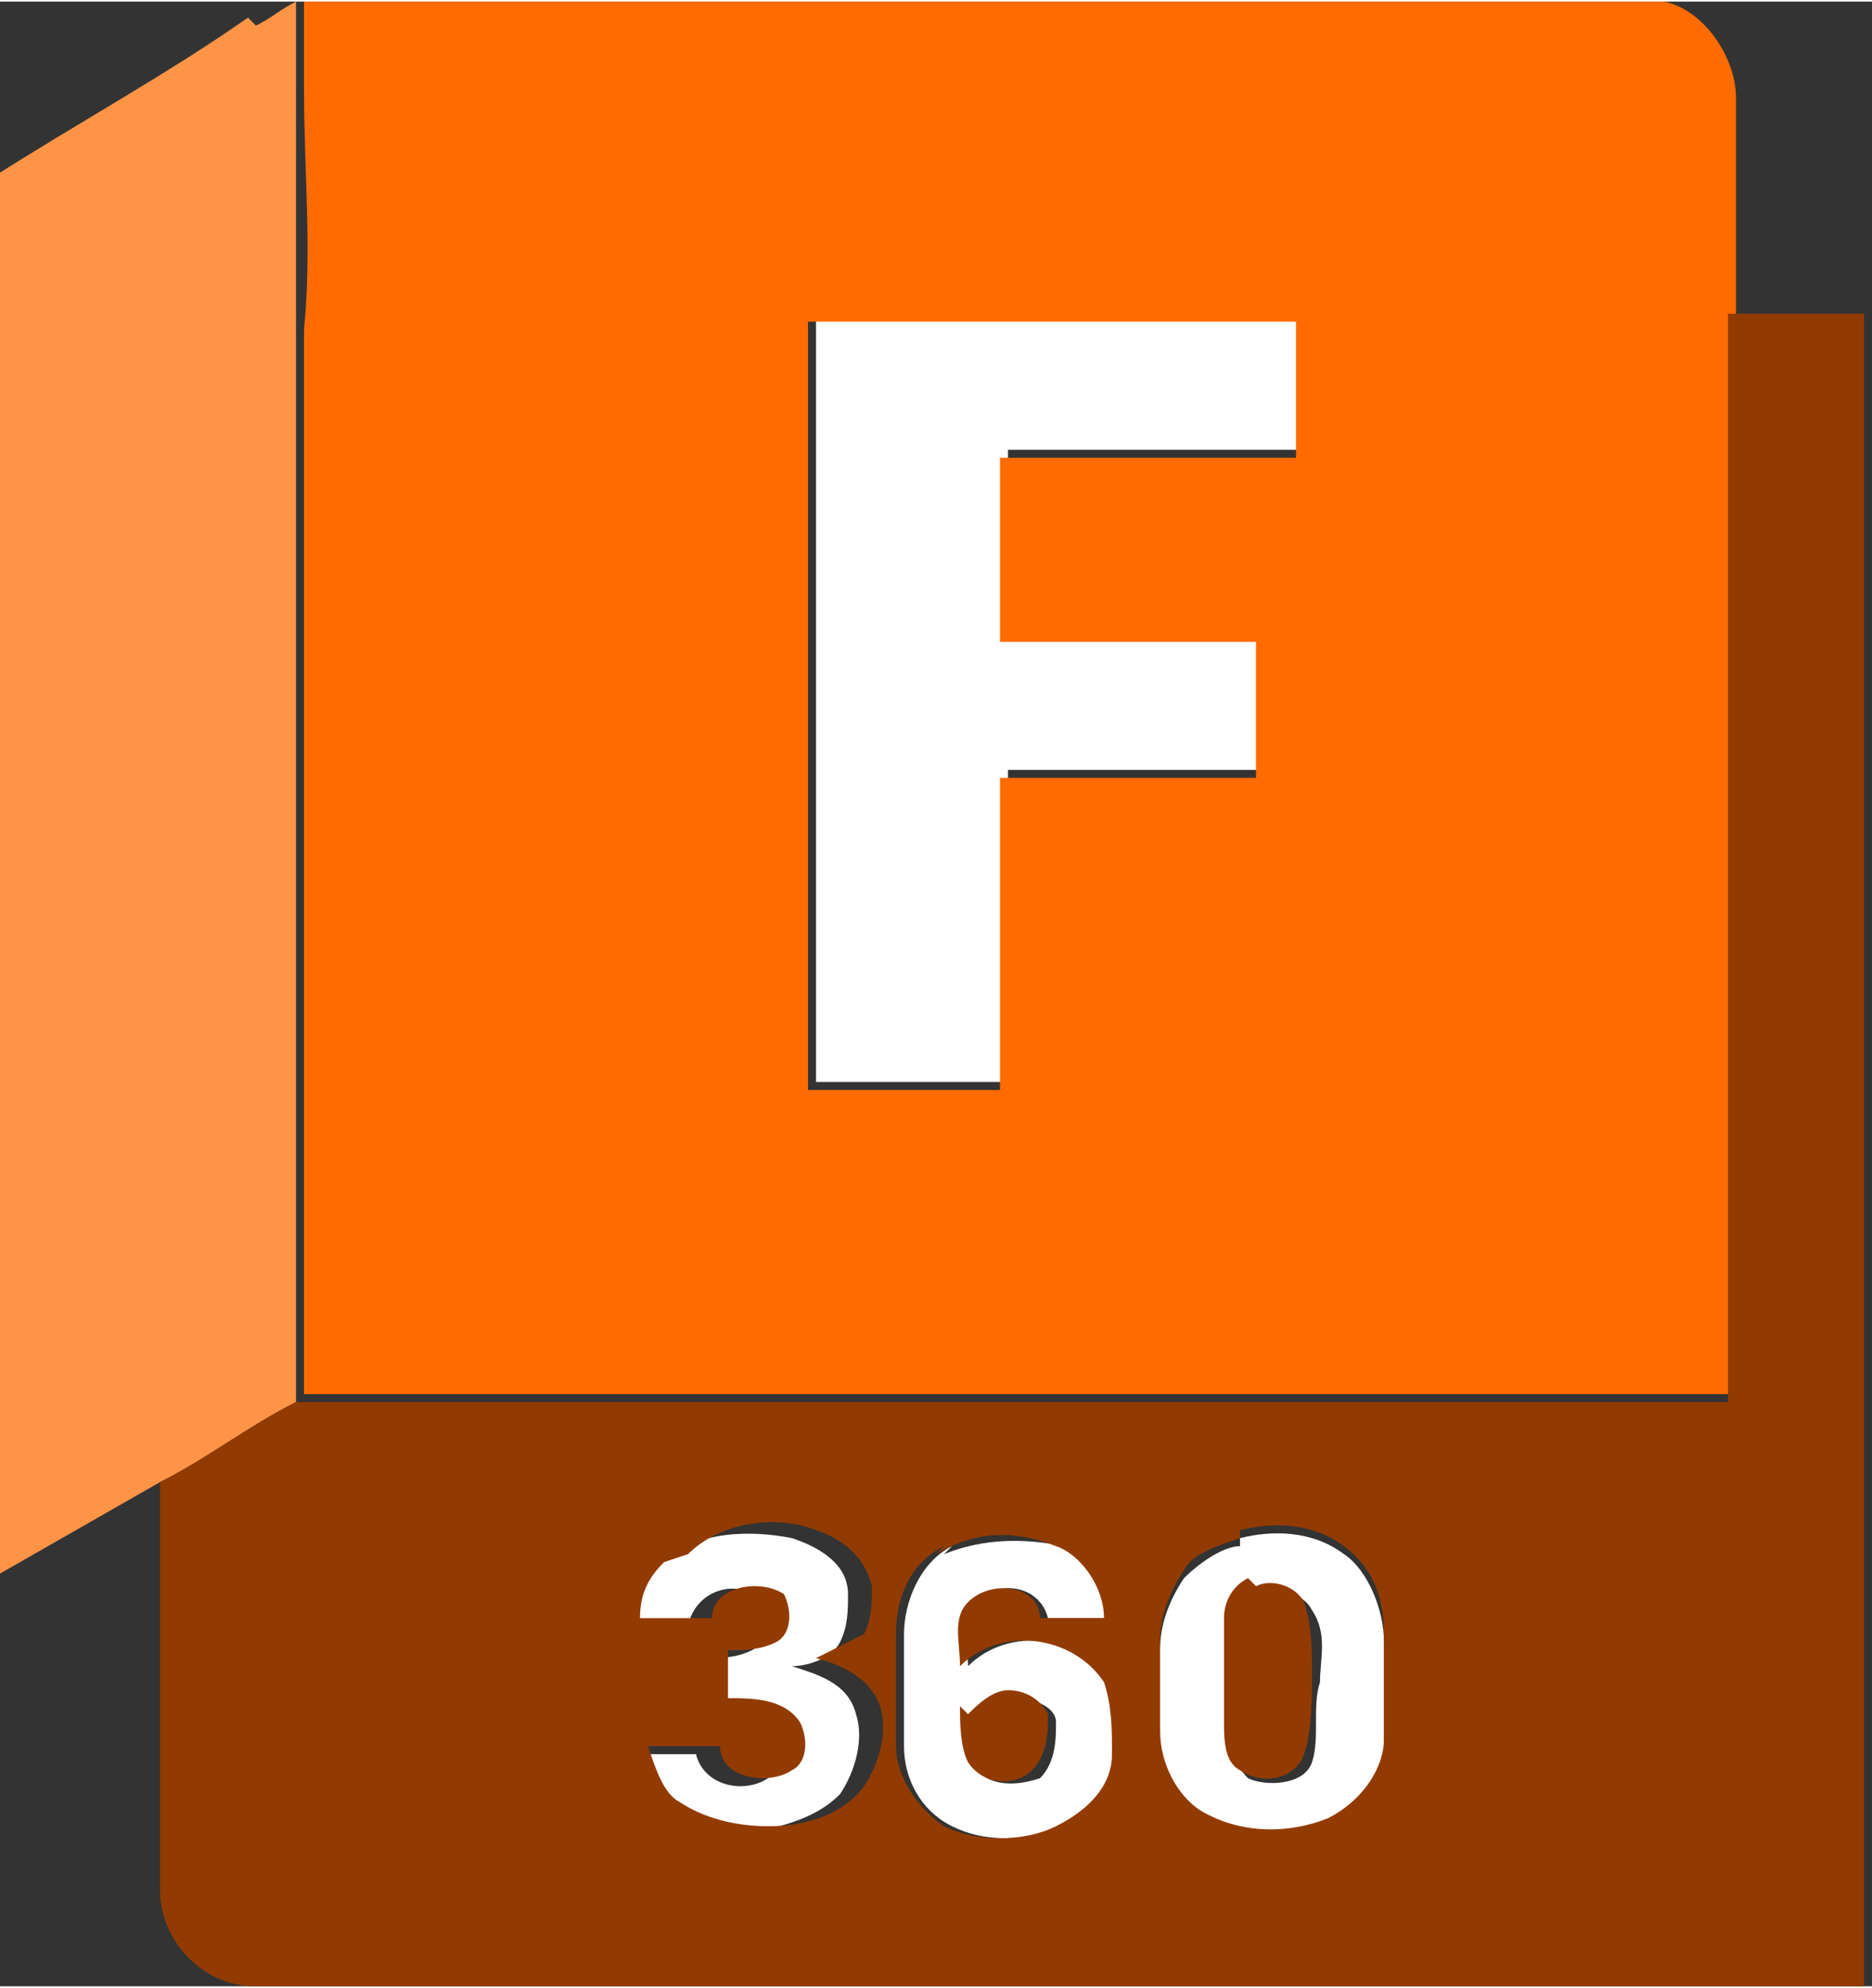 <?xml version="1.0" encoding="UTF-8"?>
<!DOCTYPE svg PUBLIC "-//W3C//DTD SVG 1.1//EN" "http://www.w3.org/Graphics/SVG/1.1/DTD/svg11.dtd">
<!-- Creator: CorelDRAW 2019 (64-Bit) -->
<svg xmlns="http://www.w3.org/2000/svg" xml:space="preserve" width="10.723mm" height="11.383mm" version="1.1" style="shape-rendering:geometricPrecision; text-rendering:geometricPrecision; image-rendering:optimizeQuality; fill-rule:evenodd; clip-rule:evenodd"
viewBox="0 0 2.34 2.48"
 xmlns:xlink="http://www.w3.org/1999/xlink">
 <rect x="0" y="0" width="2.34" height="2.48" fill="#333333" stroke="none"/>
 <defs>
  <style type="text/css">
   <![CDATA[
    .fil3 {fill:#923B00;fill-rule:nonzero}
    .fil1 {fill:#FF6B00;fill-rule:nonzero}
    .fil2 {fill:#FF9447;fill-rule:nonzero}
    .fil0 {fill:white;fill-rule:nonzero}
   ]]>
  </style>
 </defs>
 <g id="Capa_x0020_1">
  <g id="_1593691544208">
   <path class="fil0" d="M1.01 0.39c0.21,0 0.41,-0 0.62,0 -0,0.06 0,0.12 -0,0.17 -0.12,0 -0.25,0 -0.37,0 0,0.08 -0,0.15 0,0.23 0.11,-0 0.21,-0 0.32,-0l0 0.17c-0.11,0 -0.21,0 -0.32,0l0 0.39c-0.08,0 -0.16,0 -0.24,-0l0 -0.97z"/>
   <path class="fil0" d="M0.83 1.95c0.04,-0.04 0.11,-0.04 0.16,-0.03 0.03,0.01 0.07,0.03 0.07,0.07 0,0.02 0,0.04 -0.01,0.06 -0.01,0.02 -0.04,0.03 -0.06,0.03 0.03,0.01 0.07,0.02 0.08,0.06 0.01,0.03 0,0.07 -0.02,0.1 -0.03,0.03 -0.07,0.04 -0.12,0.05 -0.04,-0 -0.08,-0.01 -0.11,-0.03 -0.02,-0.02 -0.03,-0.05 -0.04,-0.07 0.03,-0 0.06,-0 0.09,-0 0.01,0.04 0.06,0.05 0.09,0.03 0.02,-0.02 0.02,-0.04 0.01,-0.06 -0.02,-0.03 -0.06,-0.03 -0.09,-0.03 -0,-0.02 -0,-0.04 0,-0.06 0.02,-0 0.04,0 0.06,-0.01 0.02,-0.01 0.02,-0.04 0.01,-0.06 -0.02,-0.03 -0.08,-0.02 -0.09,0.03 -0.03,0 -0.06,0 -0.09,-0 0,-0.03 0.01,-0.05 0.03,-0.07z"/>
   <path class="fil0" d="M1.21 2.14c0,0.02 -0,0.05 0.01,0.07 0.02,0.02 0.05,0.02 0.08,0.01 0.02,-0.02 0.02,-0.05 0.02,-0.07 -0,-0.02 -0.03,-0.03 -0.05,-0.03 -0.02,0 -0.04,0.01 -0.05,0.03zm-0.03 -0.2c0.05,-0.02 0.1,-0.02 0.15,-0.01 0.04,0.01 0.06,0.05 0.06,0.09 -0.03,0 -0.05,0 -0.08,-0 -0.01,-0.04 -0.06,-0.05 -0.09,-0.02 -0.02,0.02 -0.01,0.06 -0.01,0.08 0.05,-0.05 0.14,-0.04 0.18,0.02 0.02,0.03 0.02,0.06 0.01,0.09 -0,0.04 -0.03,0.08 -0.07,0.09 -0.05,0.02 -0.1,0.02 -0.14,-0 -0.04,-0.02 -0.06,-0.06 -0.06,-0.1 -0,-0.05 -0,-0.09 -0,-0.14 0,-0.04 0.02,-0.09 0.06,-0.11z"/>
   <path class="fil0" d="M1.57 1.98c-0.02,0.01 -0.03,0.03 -0.03,0.05 -0,0.04 -0,0.08 -0,0.13 -0,0.02 0,0.04 0.02,0.06 0.02,0.01 0.07,0.01 0.08,-0.02 0.01,-0.03 0,-0.07 0.01,-0.1 -0,-0.03 0.01,-0.06 -0.01,-0.09 -0.01,-0.02 -0.04,-0.03 -0.06,-0.02zm-0.02 -0.06c0.04,-0.01 0.09,-0.01 0.13,0.02 0.03,0.02 0.05,0.07 0.05,0.11 -0,0.04 0,0.09 -0,0.13 -0,0.04 -0.03,0.09 -0.07,0.1 -0.05,0.02 -0.11,0.02 -0.16,-0.01 -0.04,-0.02 -0.05,-0.06 -0.05,-0.1 -0,-0.04 0,-0.08 -0,-0.11 -0,-0.03 0.01,-0.06 0.03,-0.09 0.02,-0.02 0.05,-0.04 0.07,-0.04z"/>
   <path class="fil1" d="M1.01 0.39l0 0.97c0.08,0 0.16,0 0.24,0l0 -0.39c0.11,-0 0.21,0 0.32,-0l0 -0.17c-0.11,0 -0.21,-0 -0.32,0 -0,-0.08 -0,-0.15 -0,-0.23 0.12,-0 0.25,0 0.37,-0 0,-0.06 0,-0.12 0,-0.17 -0.21,-0 -0.41,-0 -0.62,-0zm-0.63 -0.39c0.02,0 0.03,0 0.05,0 0.53,0 1.05,0 1.58,0 0.02,0 0.04,-0 0.07,0 0.05,0.01 0.09,0.07 0.09,0.12 0,0.09 0,0.18 0,0.26 -0,0.45 0,0.91 -0,1.36 -0.6,0 -1.19,-0 -1.79,0 -0,-0.44 0,-0.89 -0,-1.33 0.01,-0.1 0,-0.2 0,-0.3 -0,-0.04 0,-0.08 -0,-0.12l-0 -0z"/>
   <path class="fil2" d="M0.32 0.03c0.02,-0.01 0.03,-0.02 0.05,-0.03 0,0.04 0,0.08 0,0.12 -0,0.1 0,0.2 -0,0.3 0,0.44 0,0.89 0,1.33 -0.06,0.03 -0.11,0.07 -0.17,0.1 -0.07,0.04 -0.14,0.08 -0.21,0.12 0,-0.58 0,-1.16 -0,-1.75 0.11,-0.07 0.22,-0.13 0.32,-0.2z"/>
   <path class="fil3" d="M1.55 1.92c-0.03,0.01 -0.06,0.02 -0.07,0.04 -0.02,0.03 -0.03,0.06 -0.03,0.09 0,0.04 -0,0.08 0,0.11 0,0.04 0.02,0.08 0.05,0.1 0.05,0.03 0.11,0.03 0.16,0.01 0.04,-0.02 0.07,-0.06 0.07,-0.1 0,-0.04 0,-0.09 0,-0.13 0,-0.04 -0.01,-0.08 -0.05,-0.11 -0.04,-0.03 -0.09,-0.03 -0.13,-0.02zm-0.37 0.01c-0.04,0.02 -0.06,0.06 -0.06,0.11 -0,0.05 -0,0.09 0,0.14 0,0.04 0.03,0.08 0.06,0.1 0.04,0.02 0.1,0.02 0.14,0 0.04,-0.02 0.07,-0.05 0.07,-0.09 0,-0.03 0,-0.06 -0.01,-0.09 -0.04,-0.06 -0.13,-0.07 -0.18,-0.02 0,-0.03 -0.01,-0.06 0.01,-0.08 0.03,-0.03 0.09,-0.02 0.09,0.02 0.03,0 0.05,0 0.08,0 -0,-0.04 -0.03,-0.08 -0.06,-0.09 -0.05,-0.02 -0.1,-0.02 -0.15,0.01zm-0.35 0.02c-0.02,0.02 -0.03,0.04 -0.03,0.07 0.03,0 0.06,0 0.09,0 0,-0.04 0.06,-0.05 0.09,-0.03 0.01,0.02 0.01,0.05 -0.01,0.06 -0.02,0.01 -0.04,0.01 -0.06,0.01 -0,0.02 -0,0.04 0,0.06 0.03,-0 0.07,-0 0.09,0.03 0.01,0.02 0.01,0.05 -0.01,0.06 -0.03,0.02 -0.09,0.01 -0.09,-0.03 -0.03,0 -0.06,-0 -0.09,0 0.01,0.03 0.02,0.06 0.04,0.07 0.03,0.02 0.07,0.03 0.11,0.03 0.04,-0 0.09,-0.01 0.12,-0.05 0.02,-0.03 0.03,-0.07 0.02,-0.1 -0.01,-0.03 -0.04,-0.05 -0.08,-0.06 0.02,-0.01 0.04,-0.02 0.06,-0.03 0.01,-0.02 0.01,-0.04 0.01,-0.06 -0.01,-0.04 -0.04,-0.06 -0.07,-0.07 -0.05,-0.02 -0.12,-0.01 -0.16,0.03zm1.33 -1.56c0.06,-0 0.11,-0 0.17,0 0,0.7 0,1.4 -0,2.09 -0.67,0 -1.34,0 -2.01,-0 -0.07,0 -0.12,-0.06 -0.12,-0.12 0,-0.17 -0,-0.34 0,-0.51 0.06,-0.03 0.11,-0.07 0.17,-0.1 0.6,-0 1.19,0 1.79,-0 0,-0.45 0,-0.91 0,-1.36z"/>
   <path class="fil3" d="M1.57 1.98c0.02,-0.01 0.05,-0 0.06,0.02 0.01,0.03 0.01,0.06 0.01,0.09 -0,0.03 0,0.07 -0.01,0.1 -0.01,0.03 -0.05,0.04 -0.08,0.02 -0.02,-0.01 -0.02,-0.04 -0.02,-0.06 0,-0.04 -0,-0.08 0,-0.13 0,-0.02 0.01,-0.04 0.03,-0.05z"/>
   <path class="fil3" d="M1.21 2.14c0.01,-0.01 0.03,-0.03 0.05,-0.03 0.02,-0 0.04,0.01 0.05,0.03 0,0.02 0,0.05 -0.02,0.07 -0.02,0.02 -0.06,0.02 -0.08,-0.01 -0.01,-0.02 -0.01,-0.05 -0.01,-0.07z"/>
  </g>
 </g>
</svg>
